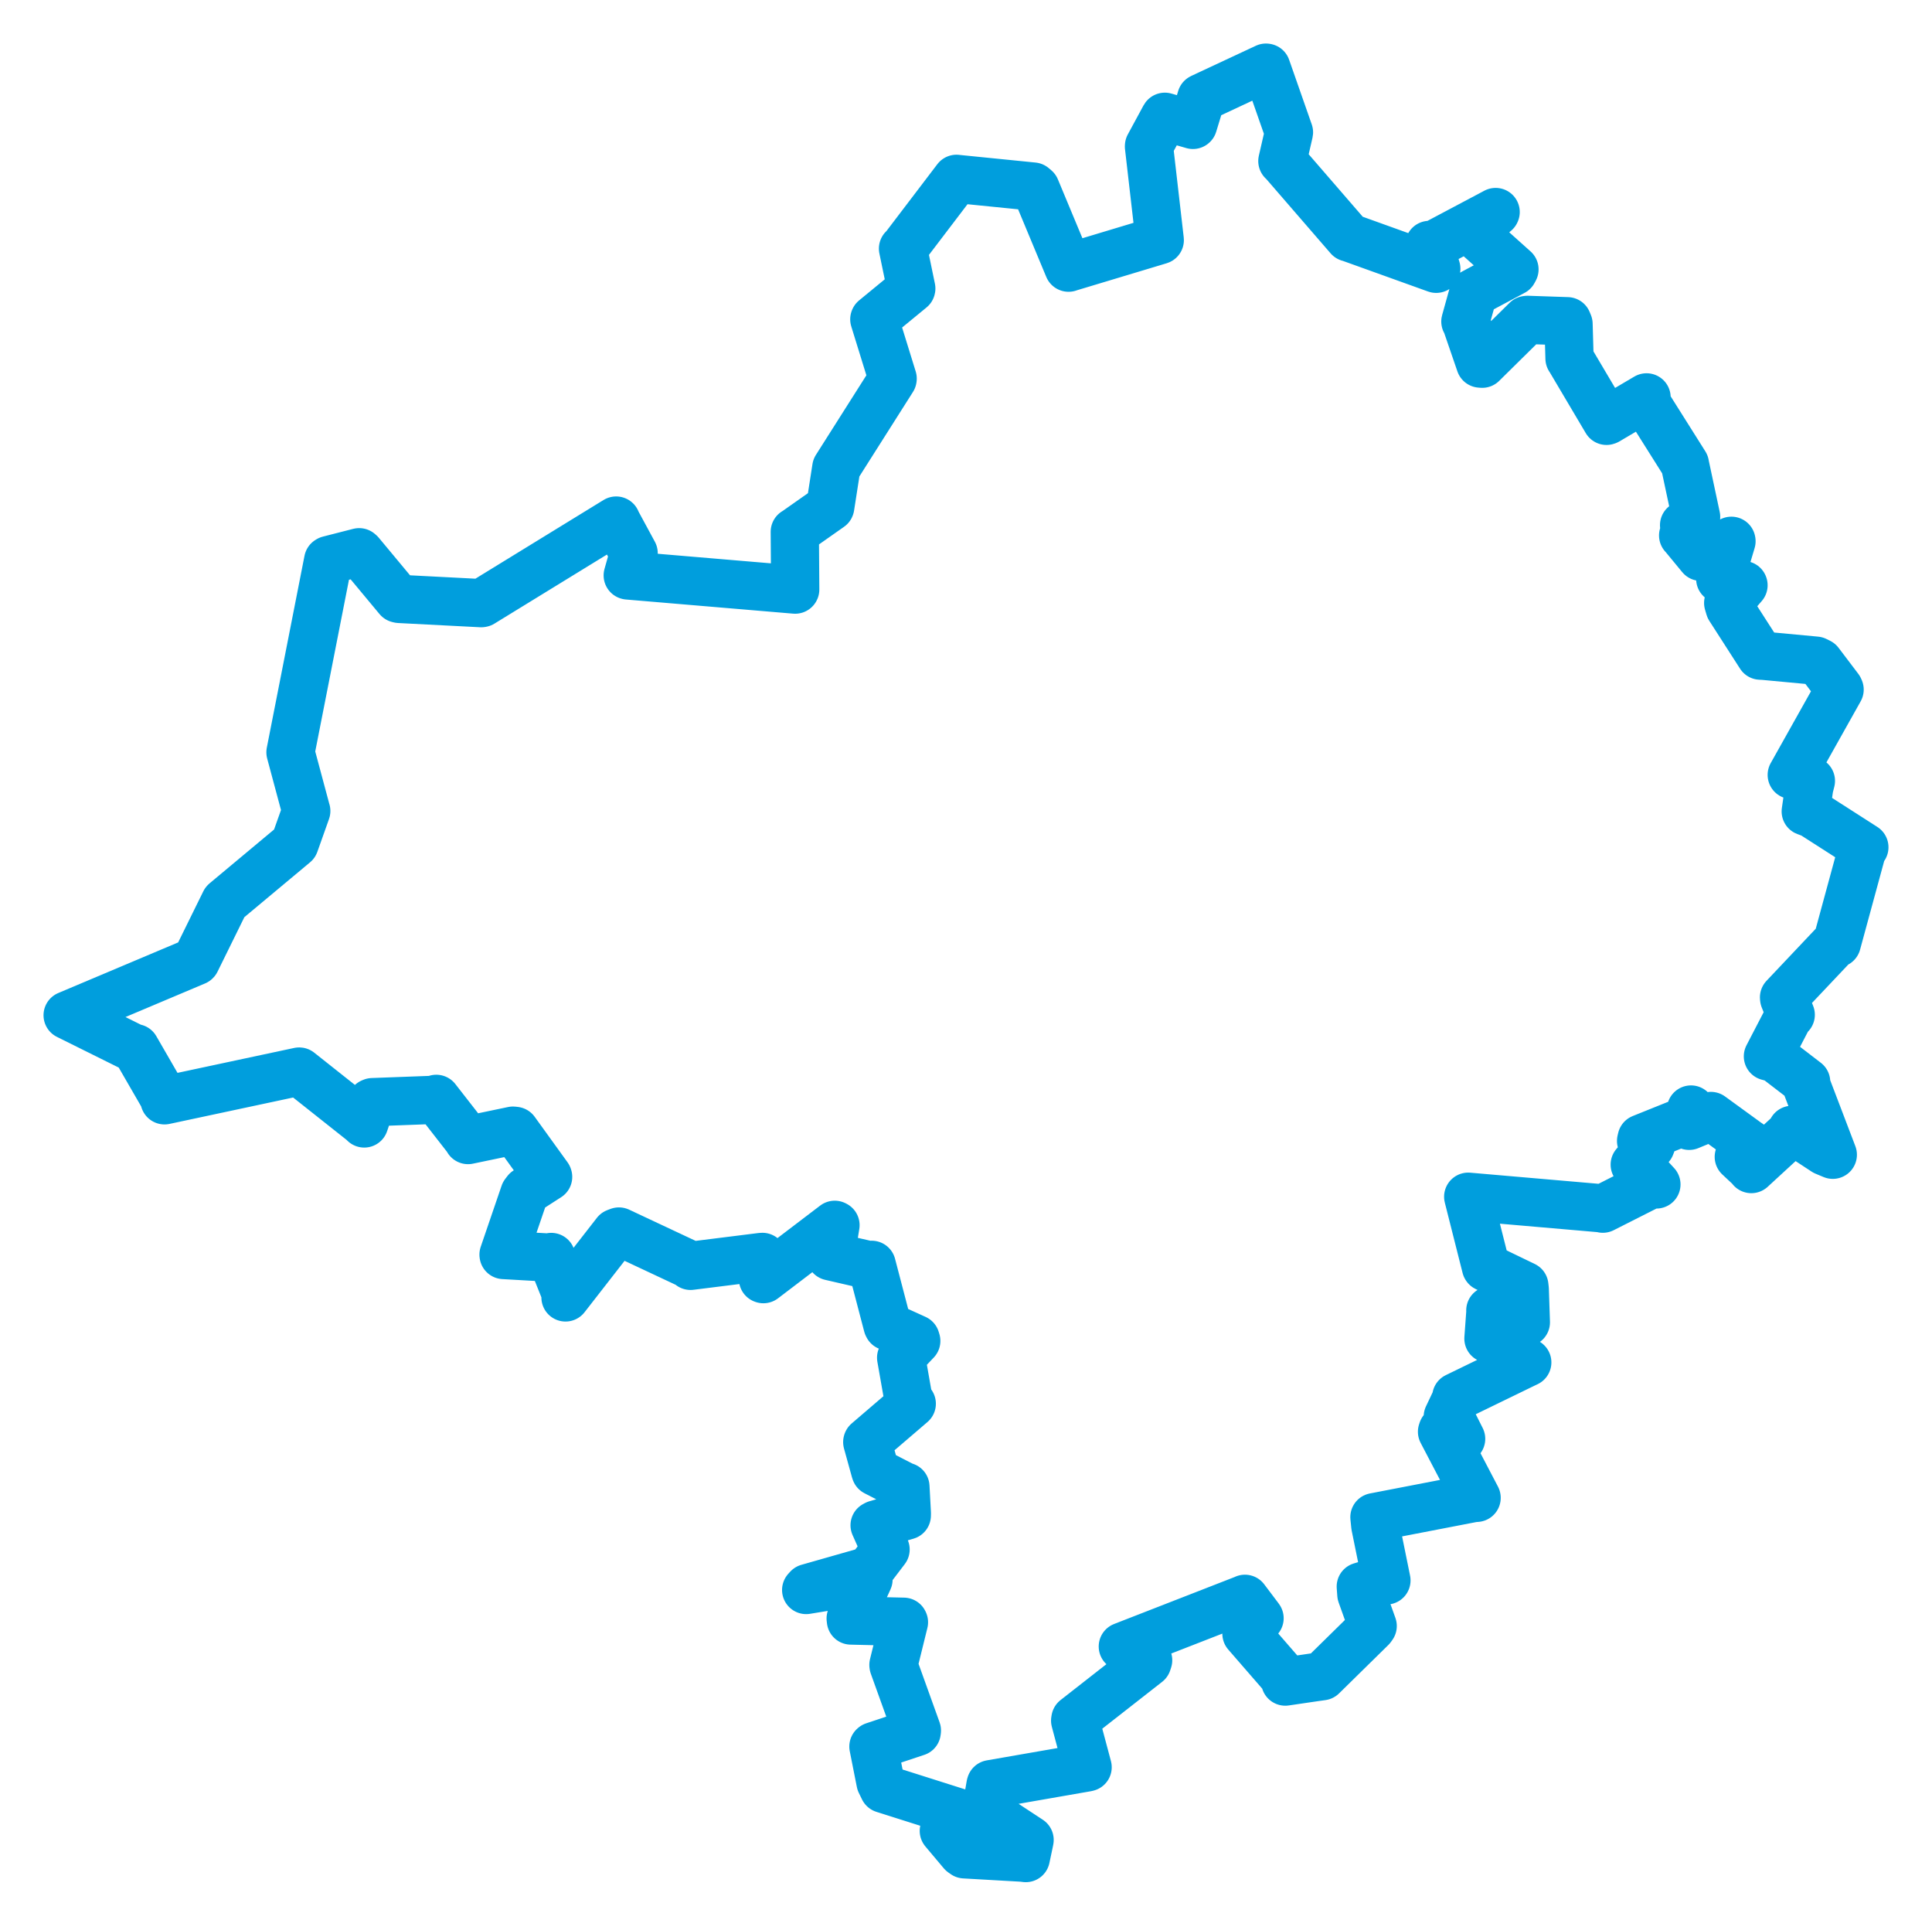 <svg viewBox="0 0 493.001 491.54" width="493.001" height="491.54" xmlns="http://www.w3.org/2000/svg">
  <title>Ústecký kraj</title>
  <desc>Geojson of Ústecký kraj</desc>
  <!-- Generated from maps/2-geojsons/world/europe/czechia/ustecky-kraj/okres-chomutov/okres-chomutov.geojson -->
  <polygon points="17.261,259.015 34.178,267.415 34.552,267.417 41.727,279.843 41.979,280.713 76.337,273.379 76.357,273.38 92.71,286.342 92.948,286.616 94.749,281.306 95.032,281.184 110.874,280.594 111.336,280.344 119.192,290.423 119.431,290.85 130.911,288.455 131.445,288.517 139.829,300.132 139.869,300.25 134.343,303.809 133.82,304.495 128.494,320.074 128.51,320.178 140.073,320.839 140.66,320.683 144.461,330.171 144.306,330.999 157.172,314.477 157.937,314.189 176.19,322.752 176.213,322.944 194.06,320.711 194.547,320.667 194.698,326.3 194.799,326.336 213.008,312.479 213.193,312.572 211.911,320.418 211.928,320.514 222.168,322.874 222.434,322.687 226.48,338.149 226.592,338.369 233.651,341.58 233.809,342.1 230.206,345.895 229.95,346.376 231.97,357.862 232.659,358.12 221.327,367.835 221.304,367.909 223.351,375.311 223.419,375.488 230.889,379.319 231.039,379.291 231.405,386.077 231.391,386.637 223.569,388.919 223.181,389.128 225.864,395.154 225.975,395.314 222.107,400.392 222.17,400.586 206.168,405.145 205.718,405.641 221.302,403.088 221.617,402.969 217.074,412.901 217.136,413.43 230.606,413.747 230.666,413.871 227.987,424.744 228.007,424.922 233.968,441.485 233.922,441.861 222.973,445.498 222.879,445.581 224.689,454.715 225.497,456.374 245.384,462.682 246.737,463.407 241.275,466.695 240.843,467.101 245.527,472.669 246.104,473.077 260.972,473.927 261.757,474.03 262.656,469.778 262.724,469.403 251.65,462.128 251.593,462.078 252.759,455.357 252.82,455.183 277.32,450.916 277.532,450.86 274.356,438.975 274.421,438.574 292.76,424.226 292.977,423.564 286.604,420.131 286.519,420.057 317.484,407.992 317.679,407.895 321.184,412.543 321.408,412.851 318.062,416.247 318.067,416.795 327.626,427.802 327.973,429.007 335.189,427.946 337.378,427.636 349.942,415.295 350.275,414.832 347.389,406.764 347.242,404.762 352.415,403.205 353.781,403.196 350.948,389.257 350.724,387.062 376.015,382.179 376.795,382.13 367.973,365.267 368.104,364.879 372.179,366.769 372.846,367.078 370.219,361.866 369.441,361.426 371.758,356.541 371.62,356.367 389.072,347.887 389.722,347.579 380.296,341.529 379.819,341.508 380.317,334.667 380.299,334.313 388.966,337.066 389.361,337.347 389.077,328.917 388.975,328.022 379.224,323.312 379.192,323.266 374.667,305.364 374.653,305.312 408.708,308.261 409.003,308.357 422.002,301.783 422.673,302.175 418.368,297.507 417.147,297.123 421.195,292.377 421.412,291.819 418.768,291.073 418.915,290.444 431.007,285.584 431.505,283.065 431.655,283.976 431.032,287.221 436.269,285.057 436.574,284.713 445.992,291.561 446.263,291.727 443.726,295.092 443.7,295.137 446.851,298.085 446.9,298.252 456.798,289.146 457.272,288.252 465.644,293.749 467.688,294.603 460.73,276.359 460.886,276.022 453.077,270.025 451.133,269.499 456.416,259.324 456.952,258.895 455.278,254.762 455.245,254.459 468.294,240.655 468.706,240.661 475.279,216.504 475.739,216.157 462.431,207.625 460.785,207.013 461.661,200.938 462.097,199.221 457.56,197.783 457.214,197.693 469.422,175.929 469.286,175.627 464.259,168.994 463.367,168.551 450.042,167.305 449.199,167.266 441.364,155.076 440.996,153.825 444.9,149.312 444.884,149.269 439.099,147.809 438.968,147.684 441.833,138.082 441.812,137.969 434.458,141.452 434.014,142.047 429.676,136.784 429.499,136.602 432.567,134.289 432.845,134.019 430.03,134.596 429.74,133.992 432.731,131.932 432.806,131.872 430.005,118.739 429.951,118.428 419.917,102.505 420.162,101.382 410.142,107.294 409.948,107.364 400.643,91.646 400.506,91.448 400.254,82.669 399.958,81.955 389.776,81.608 389.529,81.642 378.228,92.792 377.717,92.751 374.068,82.128 373.932,82.022 375.911,74.917 375.939,74.736 386.159,69.277 386.455,68.725 376.044,59.395 375.827,59.053 381.618,54.166 381.651,54.093 364.854,63.003 364.721,62.491 366.51,68.569 366.479,68.574 344.47,60.663 344.184,60.594 327.389,41.19 327.231,41.088 328.913,33.78 328.914,33.768 323.142,17.275 323.044,17.261 306.625,24.934 306.542,24.982 304.453,31.829 304.414,31.861 297.24,29.794 297.204,29.841 293.205,37.225 293.193,37.37 295.942,61.26 295.911,61.274 272.697,68.261 272.667,68.285 264.266,48.123 263.649,47.598 244.144,45.641 244.079,45.626 230.548,63.403 230.429,63.422 232.538,73.606 232.516,73.684 223.131,81.396 223.105,81.462 227.783,96.585 227.764,96.704 213.43,119.303 213.407,119.337 211.856,129.315 211.838,129.362 202.96,135.604 202.814,135.677 202.917,150.4 202.905,150.421 160.228,146.812 160.184,146.797 161.668,141.546 161.688,141.13 157.207,132.856 157.231,132.809 122.954,153.852 122.81,153.877 101.9,152.799 101.568,152.716 91.933,141.134 91.651,140.889 83.911,142.87 83.744,142.975 74.131,191.902 74.126,191.931 78.127,206.846 78.151,206.898 75.195,215.213 75.167,215.278 57.471,230.049 57.399,230.12 49.986,245.179 49.935,245.227 17.261,259.015" stroke="#009edd" stroke-width="12.313px" fill="none" stroke-linejoin="round" vector-effect="non-scaling-stroke"></polygon>
</svg>